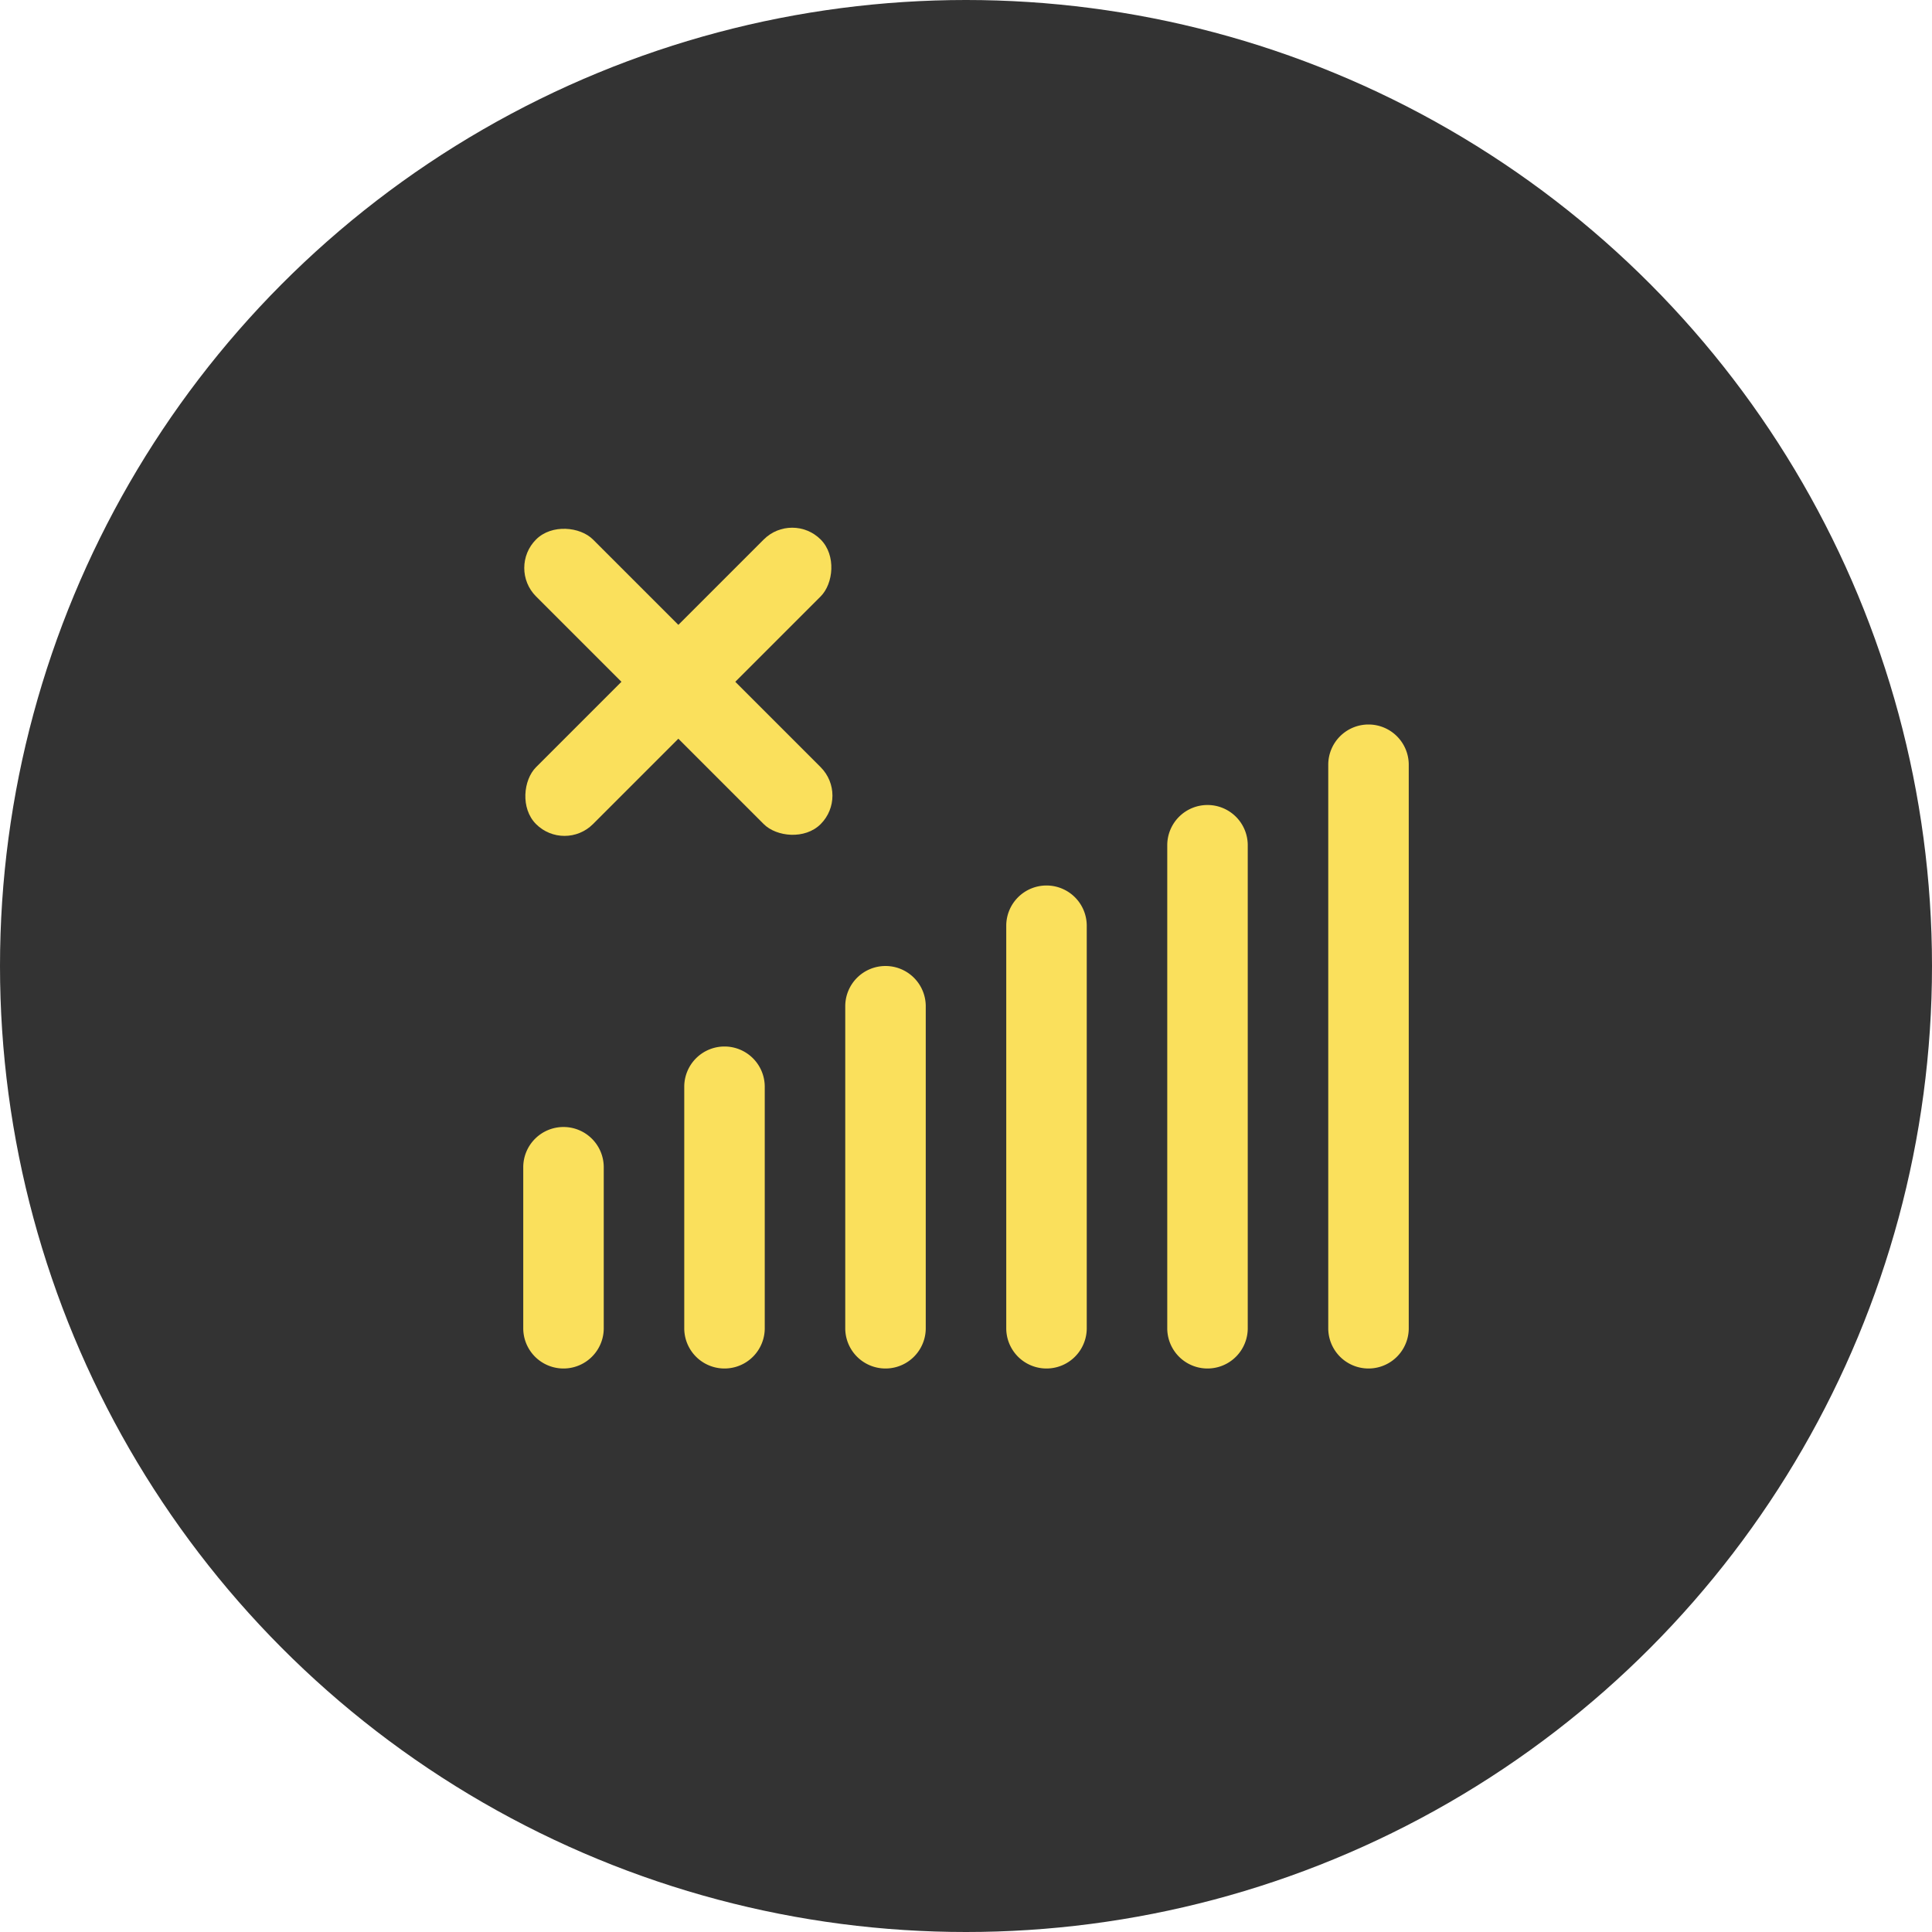 <svg width="48" height="48" xmlns="http://www.w3.org/2000/svg"><g fill="none" fill-rule="evenodd"><circle fill="#333" cx="24" cy="24" r="24"/><path d="M18 26a1 1 0 011 1v6a1 1 0 01-2 0v-6a1 1 0 011-1zm-4 2a1 1 0 011 1v4a1 1 0 01-2 0v-4a1 1 0 011-1zm8-4a1 1 0 011 1v8a1 1 0 01-2 0v-8a1 1 0 011-1zm4-2a1 1 0 011 1v10a1 1 0 01-2 0V23a1 1 0 011-1zm4-2a1 1 0 011 1v12a1 1 0 01-2 0V21a1 1 0 011-1zm4-2a1 1 0 011 1v14a1 1 0 01-2 0V19a1 1 0 011-1z" fill="#FAE05C"/><g transform="rotate(45 -3.485 25.278)" fill="#FAE05C"><rect x="4" width="2" height="10" rx="1"/><rect transform="rotate(90 5 5)" x="4" width="2" height="10" rx="1"/></g></g></svg>